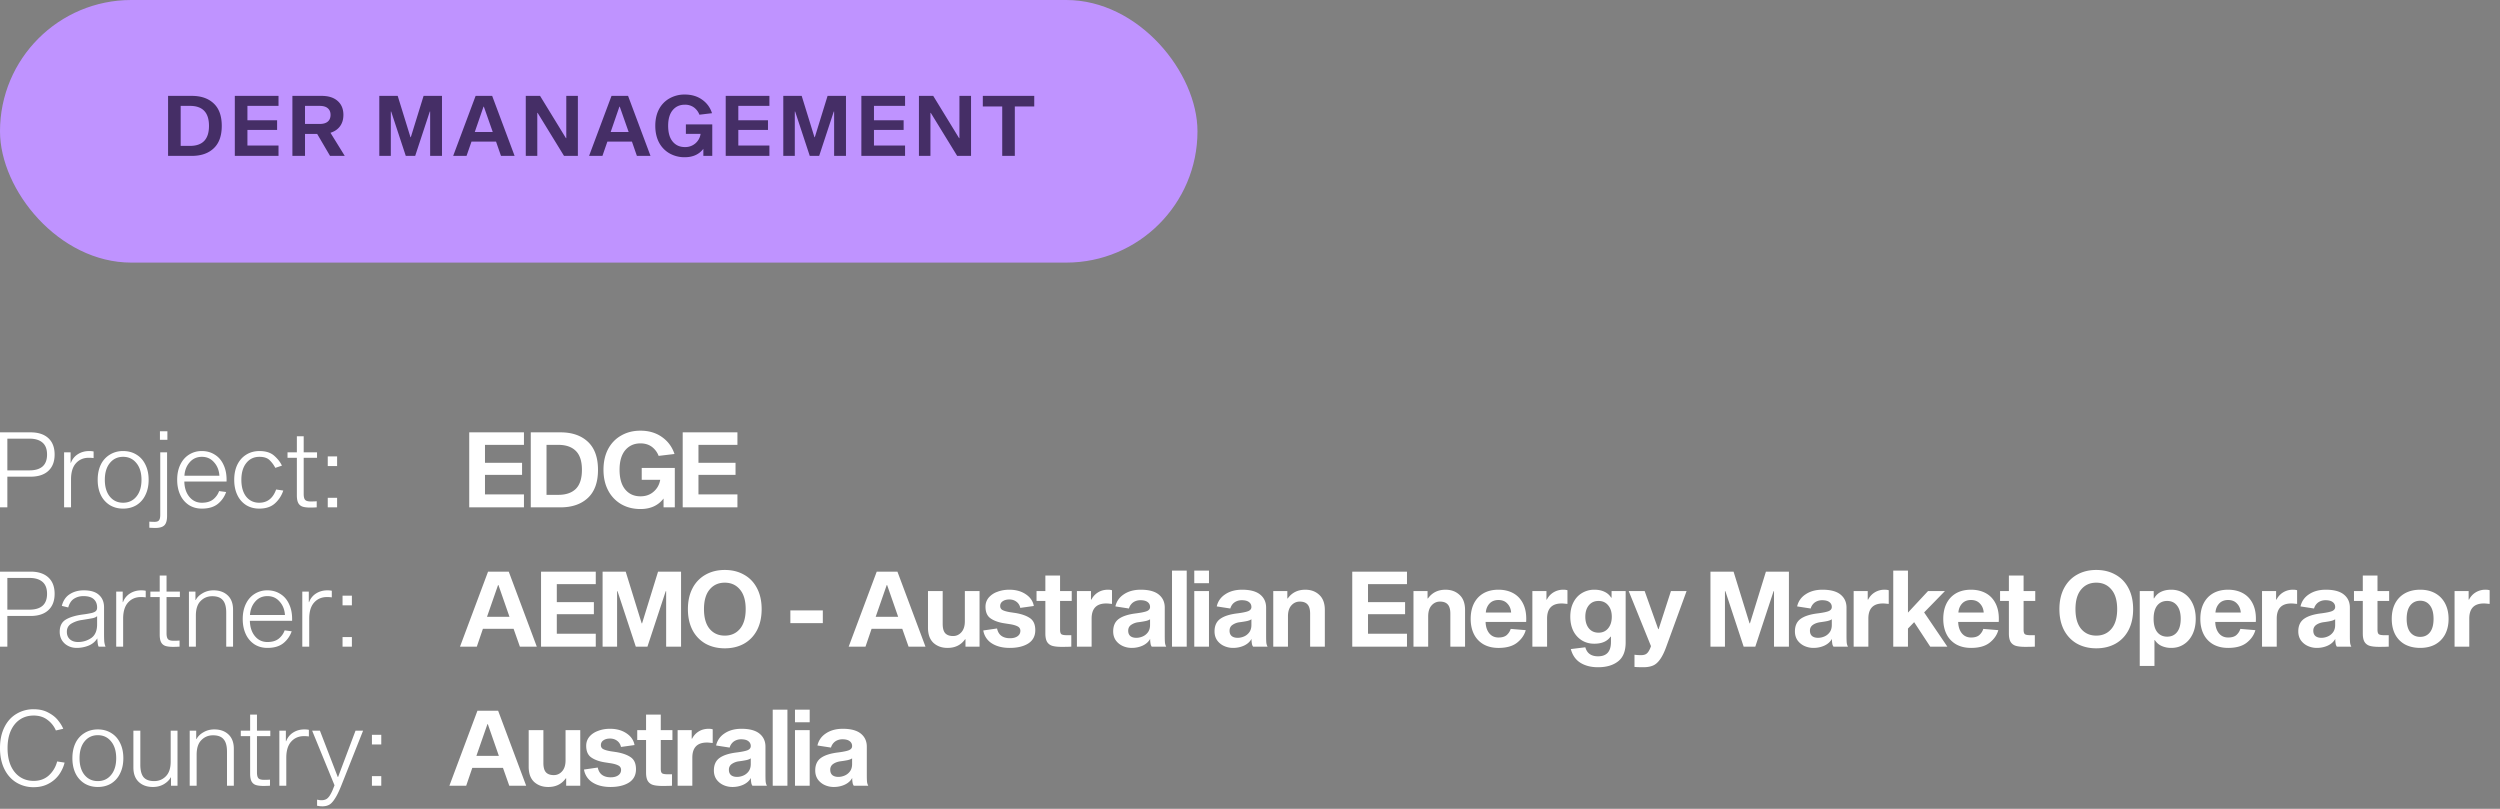 <svg width="238" height="77" fill="none" xmlns="http://www.w3.org/2000/svg">
  <rect width="100%" height="100%" fill="#808080" stroke="none"/>
  <rect width="114" height="25" rx="12.5" fill="#BF93FF"/>
  <path d="M18.264 9.128c.88 0 1.573.24 2.08.72.512.48.768 1.192.768 2.136 0 .944-.256 1.656-.768 2.136-.507.48-1.2.72-2.08.72H16V9.128h2.264zm-.176 4.76c1.205 0 1.808-.635 1.808-1.904 0-1.27-.603-1.904-1.808-1.904H17.2v3.808h.888zm8.292-2.44v.92h-2.825v1.488h2.96v.984h-4.16V9.128h4.16v.952h-2.96v1.368h2.824zm3.816 1.304h-1.16v2.088h-1.2V9.128h2.784c.656 0 1.165.163 1.528.488.362.32.544.76.544 1.32 0 .427-.107.787-.32 1.08-.214.293-.518.501-.912.624l1.36 2.2h-1.4l-1.224-2.088zm.24-.952c.336 0 .592-.075.768-.224.176-.15.264-.363.264-.64 0-.272-.088-.483-.264-.632-.176-.15-.432-.224-.768-.224h-1.4v1.72h1.4zm11.641 3.04h-1.128v-4.224h-.032l-1.392 4.224h-.896l-1.392-4.224h-.032v4.224h-1.096V9.128h1.752l1.216 3.936h.032l1.216-3.936h1.752v5.712zm2.809-1.36l-.472 1.36h-1.272l2.136-5.712h1.576l2.136 5.712h-1.296l-.472-1.36h-2.336zm1.176-3.328h-.032l-.832 2.416h1.712l-.848-2.416zm7.632 4.688l-2.512-4.096h-.032v4.096h-1.096V9.128h1.36l2.464 4.024h.032V9.128h1.104v5.712h-1.32zm4.129-1.36l-.472 1.36H56.08l2.136-5.712h1.576l2.136 5.712h-1.296l-.472-1.36h-2.336zM59 10.152h-.032l-.832 2.416h1.712L59 10.152zm7.96 4.688v-.672c-.41.533-1 .8-1.768.8a2.87 2.87 0 01-1.456-.368 2.574 2.574 0 01-1-1.04c-.235-.453-.352-.981-.352-1.584 0-.603.117-1.128.352-1.576a2.52 2.52 0 011-1.032A2.867 2.867 0 0165.192 9c.64 0 1.186.16 1.64.48.458.32.776.752.952 1.296l-1.2.144a1.539 1.539 0 00-.536-.704 1.451 1.451 0 00-.856-.248c-.48 0-.864.173-1.152.52-.288.347-.432.843-.432 1.488 0 .656.144 1.157.432 1.504.288.347.672.52 1.152.52a1.46 1.46 0 001.504-1.256h-1.4v-.904h2.512v3h-.848zm6.152-3.392v.92h-2.824v1.488h2.96v.984h-4.16V9.128h4.16v.952h-2.96v1.368h2.824zm7.425 3.392h-1.128v-4.224h-.032l-1.392 4.224h-.896l-1.392-4.224h-.032v4.224h-1.096V9.128h1.752l1.216 3.936h.032l1.216-3.936h1.752v5.712zm5.489-3.392v.92h-2.824v1.488h2.96v.984h-4.16V9.128h4.16v.952h-2.96v1.368h2.824zm5.097 3.392l-2.513-4.096h-.031v4.096h-1.096V9.128h1.36l2.463 4.024h.032V9.128h1.105v5.712h-1.32zm5.489-4.704v4.704h-1.2v-4.704h-1.848V9.128h4.896v1.008h-1.848z" fill="#452E66"/>
  <path d="M2.91 41.16c.727 0 1.29.183 1.69.55.4.367.6.887.6 1.56s-.2 1.193-.6 1.56c-.4.367-.963.55-1.69.55H.7v2.92H0v-7.14h2.91zm-.11 3.62c.547 0 .963-.123 1.25-.37.287-.253.43-.633.43-1.14 0-.507-.143-.883-.43-1.13-.287-.253-.703-.38-1.25-.38H.7v3.02h2.1zm3.922-.72h.03a1.61 1.61 0 01.66-.82c.313-.2.673-.3 1.08-.3.16 0 .3.013.42.04v.63a3.26 3.26 0 00-.46-.03c-.507 0-.917.177-1.23.53-.307.347-.46.857-.46 1.53v2.66h-.66v-5.24h.62v1zm4.998-1.12c.48 0 .903.113 1.27.34.366.22.65.537.85.95.206.413.31.897.31 1.45 0 .553-.104 1.037-.31 1.45a2.26 2.26 0 01-.85.96c-.367.22-.79.33-1.27.33-.474 0-.894-.11-1.26-.33a2.317 2.317 0 01-.86-.96c-.2-.413-.3-.897-.3-1.45 0-.553.1-1.037.3-1.45a2.25 2.25 0 01.86-.95 2.34 2.34 0 011.26-.34zm0 4.92c.52 0 .94-.193 1.26-.58.326-.393.49-.927.49-1.6s-.164-1.207-.49-1.6c-.32-.393-.74-.59-1.26-.59s-.94.197-1.26.59c-.32.393-.48.927-.48 1.6s.16 1.207.48 1.6c.32.387.74.58 1.26.58zm3.006 1.82c.2 0 .337-.05.41-.15.08-.093.12-.27.12-.53v-5.94h.65v6.04c0 .44-.087.743-.26.91-.167.167-.453.25-.86.25-.167 0-.357-.007-.57-.02v-.58c.147.013.317.02.51.02zm1.21-8.62v.81h-.71v-.81h.71zm5.592 5.78a2.482 2.482 0 01-.79 1.13c-.373.3-.88.45-1.52.45-.46 0-.867-.11-1.22-.33a2.298 2.298 0 01-.83-.96c-.2-.42-.3-.907-.3-1.46 0-.547.1-1.027.3-1.44.2-.413.477-.73.83-.95a2.21 2.21 0 011.22-.34c.467 0 .88.117 1.24.35.367.227.647.56.84 1 .2.433.29.95.27 1.55h-4.02c.013.6.173 1.087.48 1.46s.703.56 1.19.56c.453 0 .813-.107 1.08-.32.267-.22.453-.483.56-.79l.67.09zm-2.31-3.35c-.473 0-.86.173-1.16.52-.3.34-.467.767-.5 1.28h3.33c-.033-.513-.203-.94-.51-1.28-.3-.347-.687-.52-1.16-.52zm5.46 4.37c.773 0 1.31-.42 1.61-1.26l.68.1a2.79 2.79 0 01-.78 1.21c-.367.34-.87.51-1.51.51-.467 0-.88-.11-1.24-.33a2.274 2.274 0 01-.84-.96c-.2-.413-.3-.897-.3-1.45 0-.553.1-1.037.3-1.45.206-.413.49-.73.85-.95.366-.227.783-.34 1.25-.34.606 0 1.076.15 1.41.45.34.3.583.613.73.94l-.63.21a2.767 2.767 0 00-.54-.73c-.214-.213-.537-.32-.97-.32-.52 0-.937.197-1.25.59-.314.393-.47.927-.47 1.6s.153 1.207.46 1.6c.313.387.726.58 1.24.58zm4.914-.12c.226 0 .413-.007.56-.02v.58c-.2.013-.407.02-.62.02-.327 0-.58-.033-.76-.1a.714.714 0 01-.39-.36c-.08-.167-.12-.4-.12-.7v-3.58h-.89v-.52h.89v-1.53h.65v1.53h1.27v.52h-1.27v3.44c0 .28.046.47.14.57.093.1.273.15.54.15zm2.501-4.29v.92h-.89v-.92h.89zm0 3.94v.91h-.89v-.91h.89zm17.608-3.33v1.15h-3.53v1.86h3.71v1.23h-5.21v-7.14h5.21v1.19h-3.71v1.71h3.53zm3.659-2.9c1.1 0 1.97.3 2.61.9.64.6.96 1.49.96 2.67s-.32 2.07-.96 2.67c-.64.6-1.51.9-2.61.9h-2.83v-7.14h2.83zm-.22 5.95c.734 0 1.294-.19 1.68-.57.387-.387.58-.99.58-1.81 0-.82-.193-1.42-.58-1.8-.386-.387-.946-.58-1.68-.58h-1.11v4.76h1.11zm10.032 1.19v-.84c-.514.667-1.247 1-2.2 1-.687 0-1.297-.153-1.83-.46a3.238 3.238 0 01-1.24-1.3c-.3-.567-.45-1.227-.45-1.98 0-.753.146-1.41.44-1.97.3-.56.716-.99 1.25-1.29.533-.307 1.143-.46 1.83-.46.793 0 1.473.2 2.04.6.573.4.973.94 1.2 1.62l-1.51.18a1.923 1.923 0 00-.67-.88c-.294-.207-.647-.31-1.06-.31-.6 0-1.084.217-1.45.65-.36.433-.54 1.053-.54 1.86 0 .82.18 1.447.54 1.88.36.433.843.65 1.45.65.5 0 .916-.147 1.25-.44.34-.293.55-.67.63-1.13h-1.76v-1.13h3.15v3.75h-1.07zm6.852-4.24v1.15h-3.53v1.86h3.71v1.23h-5.21v-7.14h5.21v1.19h-3.71v1.71h3.53zM2.91 54.42c.727 0 1.29.183 1.69.55.4.367.6.887.6 1.56s-.2 1.193-.6 1.56c-.4.367-.963.55-1.69.55H.7v2.92H0v-7.14h2.91zm-.11 3.62c.547 0 .963-.123 1.25-.37.287-.253.43-.633.43-1.14 0-.507-.143-.883-.43-1.13-.287-.253-.703-.38-1.25-.38H.7v3.02h2.1zm6.595 3.52c-.067-.087-.11-.35-.13-.79-.207.327-.49.56-.85.7-.36.14-.73.21-1.11.21-.3 0-.573-.063-.82-.19a1.486 1.486 0 01-.59-.54c-.14-.233-.21-.5-.21-.8 0-.54.19-.927.57-1.16.387-.233.93-.397 1.63-.49a8.81 8.81 0 00.87-.15c.187-.053.313-.117.38-.19.073-.073.11-.18.11-.32 0-.34-.107-.607-.32-.8-.213-.193-.54-.29-.98-.29-.34 0-.64.083-.9.25-.253.16-.437.437-.55.83l-.61-.15c.127-.5.377-.87.75-1.11.38-.247.827-.37 1.34-.37.653 0 1.137.147 1.45.44.32.287.48.68.48 1.18v2.45c0 .347.007.613.02.8.02.18.06.343.12.49h-.65zm-.15-2.91c-.073.087-.213.153-.42.2-.207.04-.54.097-1 .17a2.712 2.712 0 00-1.02.34c-.293.173-.44.437-.44.79 0 .3.097.537.29.71.193.173.453.26.78.26.46 0 .877-.127 1.25-.38.373-.26.56-.693.56-1.3v-.79zm2.438-1.33h.03a1.61 1.61 0 01.66-.82c.313-.2.673-.3 1.08-.3.16 0 .3.013.42.04v.63a3.26 3.26 0 00-.46-.03c-.507 0-.917.177-1.23.53-.307.347-.46.857-.46 1.53v2.66h-.66v-5.24h.62v1zM16.535 61c.227 0 .413-.007.56-.02v.58c-.2.013-.407.02-.62.02-.327 0-.58-.033-.76-.1a.714.714 0 01-.39-.36c-.08-.167-.12-.4-.12-.7v-3.58h-.89v-.52h.89v-1.53h.65v1.53h1.27v.52h-1.27v3.44c0 .28.047.47.14.57.093.1.273.15.54.15zm2.102-3.88c.133-.26.353-.477.66-.65.306-.18.65-.27 1.03-.27.56 0 1.01.16 1.35.48.34.32.51.773.51 1.36v3.52h-.65v-3.24c0-.54-.107-.933-.32-1.18-.207-.253-.543-.38-1.01-.38-.44 0-.81.153-1.11.46-.3.3-.45.763-.45 1.39v2.95h-.66v-5.24h.62v.8h.03zm9.131 2.98a2.481 2.481 0 01-.79 1.13c-.373.3-.88.45-1.52.45-.46 0-.866-.11-1.22-.33a2.299 2.299 0 01-.83-.96c-.2-.42-.3-.907-.3-1.46 0-.547.1-1.027.3-1.44.2-.413.477-.73.83-.95a2.21 2.21 0 011.22-.34c.467 0 .88.117 1.24.35.367.227.647.56.84 1 .2.433.29.95.27 1.55h-4.02c.014.6.174 1.087.48 1.46.307.373.703.56 1.19.56.454 0 .814-.107 1.08-.32.267-.22.453-.483.56-.79l.67.09zm-2.31-3.35c-.473 0-.86.173-1.16.52-.3.34-.466.767-.5 1.28h3.33c-.033-.513-.203-.94-.51-1.28-.3-.347-.686-.52-1.16-.52zm3.94.57h.03a1.61 1.61 0 01.66-.82c.313-.2.673-.3 1.08-.3.16 0 .3.013.42.04v.63a3.26 3.26 0 00-.46-.03c-.507 0-.917.177-1.23.53-.307.347-.46.857-.46 1.53v2.66h-.66v-5.24h.62v1zm4.102-.61v.92h-.89v-.92h.89zm0 3.94v.91h-.89v-.91h.89zm12.473-.79l-.58 1.7h-1.6l2.67-7.14h1.97l2.67 7.14h-1.61l-.6-1.7h-2.92zm1.48-4.16h-.04l-1.05 3.02h2.14l-1.05-3.02zm9.084 1.62v1.15h-3.53v1.86h3.71v1.23h-5.21v-7.14h5.21v1.19h-3.71v1.71h3.53zm8.3 4.24h-1.42v-5.28h-.04l-1.74 5.28h-1.11l-1.74-5.28h-.04v5.28h-1.38v-7.14h2.2l1.52 4.92h.04l1.52-4.92h2.19v7.14zm4.162-7.3c.693 0 1.303.15 1.83.45.533.293.946.723 1.24 1.29.293.56.44 1.223.44 1.99 0 .767-.147 1.433-.44 2-.294.56-.707.99-1.24 1.29-.527.293-1.137.44-1.83.44-.687 0-1.297-.147-1.83-.44a3.17 3.17 0 01-1.24-1.29c-.294-.567-.44-1.233-.44-2 0-.767.146-1.43.44-1.99a3.09 3.09 0 011.24-1.29c.533-.3 1.143-.45 1.83-.45zm0 6.25c.6 0 1.08-.213 1.44-.64.366-.433.55-1.06.55-1.88 0-.82-.184-1.443-.55-1.87-.36-.433-.84-.65-1.44-.65s-1.08.217-1.44.65c-.36.427-.54 1.05-.54 1.87 0 .82.18 1.447.54 1.88.36.427.84.64 1.44.64zm6.243-2.4h3.09v1.21h-3.09v-1.21zm7.733 1.75l-.58 1.7h-1.6l2.67-7.14h1.97l2.67 7.14h-1.61l-.6-1.7h-2.92zm1.48-4.16h-.04l-1.05 3.02h2.14l-1.05-3.02zm7.418 5.16c-.387.547-.944.82-1.67.82-.54 0-.987-.16-1.34-.48-.347-.327-.52-.81-.52-1.45v-3.48h1.4v3.12c0 .413.08.71.24.89.166.18.416.27.75.27.313 0 .576-.12.79-.36.22-.247.33-.593.33-1.04v-2.88h1.4v5.29h-1.34v-.7h-.04zm5.256-2.99a.937.937 0 00-.37-.59c-.187-.14-.41-.21-.67-.21-.26 0-.47.057-.63.17a.52.52 0 00-.24.46.4.4 0 00.23.38c.153.08.386.147.7.2l.54.08c.586.1 1.043.263 1.37.49.333.227.5.607.5 1.14 0 .56-.224.983-.67 1.27-.447.28-1.034.42-1.76.42-.694 0-1.267-.147-1.72-.44a1.775 1.775 0 01-.8-1.22l1.31-.19c.066.313.203.547.41.7.213.153.486.23.82.23.3 0 .54-.063.72-.19.18-.127.27-.3.27-.52a.445.445 0 00-.25-.41c-.167-.093-.417-.167-.75-.22l-.58-.09c-.527-.087-.95-.243-1.27-.47-.314-.227-.47-.593-.47-1.1 0-.327.1-.613.3-.86a1.91 1.91 0 01.83-.56c.346-.133.726-.2 1.14-.2.613 0 1.133.143 1.56.43.433.287.69.66.77 1.12l-1.29.18zm4.859 2.6v1.09c-.187.013-.494.02-.92.02-.38 0-.68-.033-.9-.1a.861.861 0 01-.49-.38c-.107-.187-.16-.453-.16-.8v-3.09h-.84v-.94h.84v-1.48h1.4v1.48h1.11v.94h-1.11v2.74c0 .22.043.363.13.43.093.06.256.09.49.09h.45zm1.874-3.39h.04c.147-.287.354-.513.62-.68.274-.173.597-.26.97-.26.134 0 .257.017.37.05v1.3c-.04 0-.12-.007-.24-.02a2.666 2.666 0 00-.31-.02c-.926 0-1.39.48-1.39 1.44v2.67h-1.4v-5.29h1.34v.81zm5.783 4.48a.607.607 0 01-.11-.27 2.397 2.397 0 01-.04-.47c-.147.273-.383.487-.71.64-.32.147-.667.22-1.04.22-.313 0-.607-.063-.88-.19a1.659 1.659 0 01-.65-.54c-.16-.24-.24-.52-.24-.84 0-.54.183-.94.55-1.2.367-.26.917-.433 1.65-.52.507-.067.85-.14 1.03-.22.187-.087.28-.213.28-.38 0-.2-.077-.357-.23-.47-.153-.12-.383-.18-.69-.18-.253 0-.48.067-.68.2a1.07 1.07 0 00-.41.59l-1.29-.2c.113-.493.387-.88.82-1.16.433-.287.963-.43 1.59-.43.767 0 1.34.153 1.72.46.38.307.57.723.57 1.25v2.65c0 .307.007.537.02.69.02.147.06.27.12.37h-1.38zm-.16-2.61c-.08.067-.217.123-.41.17a9.62 9.62 0 01-.74.12 1.51 1.51 0 00-.68.27c-.167.127-.25.307-.25.54 0 .213.067.38.2.5.14.113.33.17.57.17.207 0 .41-.043.61-.13.2-.087.367-.22.5-.4.133-.187.2-.417.2-.69v-.55zm3.49-4.63v7.24h-1.4v-7.24h1.4zm2.119 1.95v5.29h-1.4v-5.29h1.4zm0-1.95v1.2h-1.4v-1.2h1.4zm4.2 7.24a.596.596 0 01-.11-.27 2.397 2.397 0 01-.04-.47c-.147.273-.384.487-.71.64-.32.147-.667.22-1.04.22a2.06 2.06 0 01-.88-.19 1.652 1.652 0 01-.65-.54c-.16-.24-.24-.52-.24-.84 0-.54.183-.94.55-1.2.366-.26.916-.433 1.65-.52.506-.067.85-.14 1.03-.22.186-.087.28-.213.28-.38 0-.2-.077-.357-.23-.47-.154-.12-.384-.18-.69-.18-.254 0-.48.067-.68.2-.194.133-.33.33-.41.59l-1.29-.2c.113-.493.386-.88.82-1.16.433-.287.963-.43 1.59-.43.766 0 1.34.153 1.72.46.38.307.57.723.57 1.25v2.65c0 .307.006.537.02.69.02.147.06.27.12.37h-1.38zm-.16-2.61c-.08.067-.217.123-.41.17-.187.04-.434.08-.74.12a1.51 1.51 0 00-.68.27c-.167.127-.25.307-.25.54 0 .213.066.38.2.5.14.113.33.17.57.17.206 0 .41-.043.61-.13.2-.087.366-.22.5-.4.133-.187.2-.417.2-.69v-.55zm3.46-1.98c.393-.553.95-.83 1.67-.83.54 0 .983.163 1.33.49.353.327.53.807.53 1.44v3.49h-1.4v-3.13c0-.413-.084-.71-.25-.89-.16-.18-.407-.27-.74-.27-.314 0-.58.123-.8.37-.214.24-.32.587-.32 1.04v2.88h-1.4v-5.29h1.34v.7h.04zm11.17.35v1.15h-3.53v1.86h3.71v1.23h-5.21v-7.14h5.21v1.19h-3.71v1.71h3.53zm2.179-.35c.394-.553.95-.83 1.67-.83.54 0 .984.163 1.33.49.354.327.53.807.53 1.44v3.49h-1.4v-3.13c0-.413-.083-.71-.25-.89-.16-.18-.406-.27-.74-.27-.313 0-.58.123-.8.37-.213.24-.32.587-.32 1.04v2.88h-1.4v-5.29h1.34v.7h.04zm9.306 3.02c-.126.46-.4.857-.82 1.19-.42.333-1.01.5-1.77.5-.54 0-1.01-.11-1.41-.33a2.287 2.287 0 01-.92-.96c-.213-.42-.32-.91-.32-1.47 0-.567.104-1.057.31-1.47.214-.42.517-.743.91-.97.4-.227.874-.34 1.42-.34.527 0 .99.107 1.39.32.4.213.71.53.93.95.22.413.33.91.33 1.49 0 .133-.003.237-.01.31h-3.86c.014.447.13.807.35 1.08.22.267.514.4.88.4.347 0 .61-.08.79-.24.18-.167.304-.36.37-.58l1.43.12zm-2.6-2.87c-.353 0-.636.113-.85.34-.206.227-.323.51-.35.85h2.41c-.026-.347-.146-.63-.36-.85-.206-.227-.49-.34-.85-.34zm4.573-.04h.04a1.69 1.69 0 01.62-.68 1.77 1.77 0 01.97-.26c.133 0 .256.017.37.05v1.3c-.04 0-.12-.007-.24-.02a2.693 2.693 0 00-.31-.02c-.927 0-1.39.48-1.39 1.44v2.67h-1.4v-5.29h1.34v.81zm7.54 4.08c0 .827-.24 1.427-.72 1.8-.474.373-1.11.56-1.91.56-.66 0-1.217-.14-1.67-.42-.454-.28-.76-.717-.92-1.31l1.38-.17c.086.3.23.517.43.65.2.14.46.21.78.21.82 0 1.23-.453 1.23-1.36v-.51h-.04c-.314.447-.83.67-1.55.67-.434 0-.824-.103-1.17-.31a2.233 2.233 0 01-.82-.9c-.194-.393-.29-.847-.29-1.36 0-.513.096-.963.29-1.35.2-.393.473-.693.82-.9a2.26 2.26 0 011.19-.32c.353 0 .666.063.94.19.28.127.496.317.65.57h.04v-.63h1.34v4.89zm-2.58-.93c.38 0 .683-.137.91-.41.233-.28.35-.65.35-1.11 0-.453-.117-.817-.35-1.09-.227-.273-.53-.41-.91-.41-.387 0-.694.137-.92.41-.227.273-.34.637-.34 1.09 0 .46.113.83.34 1.11.226.273.533.41.92.41zm6.45 1.33c-.2.553-.41.973-.63 1.26-.213.287-.443.473-.69.56-.24.093-.53.14-.87.14-.36 0-.64-.01-.84-.03v-1.16c.187.027.394.04.62.04.24 0 .42-.05.54-.15.127-.1.244-.28.35-.54l.06-.17-2.12-5.24h1.52l1.29 3.62h.04l1.17-3.62h1.49l-1.93 5.29zm11.673 0h-1.42v-5.28h-.04l-1.74 5.28h-1.11l-1.74-5.28h-.04v5.28h-1.38v-7.14h2.2l1.52 4.92h.04l1.52-4.92h2.19v7.14zm4.242 0a.62.62 0 01-.11-.27 2.477 2.477 0 01-.04-.47c-.146.273-.383.487-.71.64-.32.147-.666.22-1.04.22a2.07 2.07 0 01-.88-.19 1.666 1.666 0 01-.65-.54c-.16-.24-.24-.52-.24-.84 0-.54.184-.94.55-1.2.367-.26.917-.433 1.65-.52.507-.067.85-.14 1.03-.22.187-.087.28-.213.28-.38a.55.55 0 00-.23-.47c-.153-.12-.383-.18-.69-.18-.253 0-.48.067-.68.2a1.07 1.07 0 00-.41.59l-1.29-.2c.114-.493.387-.88.82-1.16.434-.287.964-.43 1.59-.43.767 0 1.34.153 1.72.46.38.307.57.723.57 1.25v2.65c0 .307.007.537.02.69.02.147.06.27.12.37h-1.38zm-.16-2.61c-.08.067-.216.123-.41.17-.186.04-.433.08-.74.12-.28.047-.506.137-.68.27a.64.64 0 00-.25.54c0 .213.067.38.2.5.14.113.33.17.57.17.207 0 .41-.043.61-.13.2-.087.367-.22.5-.4.134-.187.2-.417.2-.69v-.55zm3.421-1.87h.04a1.69 1.69 0 01.62-.68 1.77 1.77 0 01.97-.26c.133 0 .256.017.37.05v1.3c-.04 0-.12-.007-.24-.02a2.693 2.693 0 00-.31-.02c-.927 0-1.39.48-1.39 1.44v2.67h-1.4v-5.29h1.34v.81zm3.829 4.48h-1.4v-7.24h1.4v4l1.91-2.05h1.61l-1.98 2.03 2.21 3.26h-1.63l-1.53-2.33-.59.61v1.72z" fill="#fff"/>
  <path d="M190.239 59.99c-.126.46-.4.857-.82 1.19-.42.333-1.01.5-1.77.5-.54 0-1.01-.11-1.41-.33a2.287 2.287 0 01-.92-.96c-.213-.42-.32-.91-.32-1.47 0-.567.104-1.057.31-1.47.214-.42.517-.743.91-.97.4-.227.874-.34 1.42-.34.527 0 .99.107 1.39.32.4.213.71.53.93.95.22.413.33.91.33 1.49 0 .133-.003.237-.01.31h-3.86c.014.447.13.807.35 1.08.22.267.514.4.88.4.347 0 .61-.08.79-.24.18-.167.304-.36.37-.58l1.43.12zm-2.6-2.87c-.353 0-.636.113-.85.34-.206.227-.323.51-.35.85h2.41c-.026-.347-.146-.63-.36-.85-.206-.227-.49-.34-.85-.34zm6.077 3.35v1.09c-.187.013-.493.02-.92.02-.38 0-.68-.033-.9-.1a.863.863 0 01-.49-.38c-.107-.187-.16-.453-.16-.8v-3.09h-.84v-.94h.84v-1.48h1.4v1.48h1.11v.94h-1.11v2.74c0 .22.043.363.13.43.093.06.257.09.49.09h.45zm5.849-6.21c.693 0 1.303.15 1.83.45.533.293.947.723 1.24 1.29.293.56.44 1.223.44 1.99 0 .767-.147 1.433-.44 2-.293.56-.707.99-1.24 1.29-.527.293-1.137.44-1.83.44-.687 0-1.297-.147-1.83-.44-.527-.3-.94-.73-1.24-1.29-.293-.567-.44-1.233-.44-2 0-.767.147-1.43.44-1.99.3-.567.713-.997 1.24-1.29.533-.3 1.143-.45 1.83-.45zm0 6.25c.6 0 1.08-.213 1.44-.64.367-.433.55-1.06.55-1.88 0-.82-.183-1.443-.55-1.87-.36-.433-.84-.65-1.44-.65s-1.08.217-1.44.65c-.36.427-.54 1.05-.54 1.87 0 .82.18 1.447.54 1.88.36.427.84.64 1.44.64zm7.159 1.17a2.19 2.19 0 01-.95-.19 1.484 1.484 0 01-.63-.55h-.04v2.46h-1.4v-7.13h1.33v.69h.04c.16-.28.38-.487.66-.62s.603-.2.97-.2c.447 0 .847.113 1.2.34.353.227.63.55.83.97.2.42.3.907.3 1.46 0 .553-.1 1.04-.3 1.46-.2.42-.477.743-.83.97-.347.227-.74.34-1.18.34zm-.41-4.47c-.4 0-.717.147-.95.44-.227.293-.34.713-.34 1.26s.113.967.34 1.26c.233.293.55.44.95.44.4 0 .713-.143.94-.43.233-.293.35-.717.35-1.27 0-.547-.117-.967-.35-1.26-.227-.293-.54-.44-.94-.44zm8.398 2.78c-.127.46-.4.857-.82 1.19-.42.333-1.01.5-1.77.5-.54 0-1.01-.11-1.41-.33a2.28 2.28 0 01-.92-.96c-.213-.42-.32-.91-.32-1.47 0-.567.103-1.057.31-1.47.213-.42.517-.743.91-.97.4-.227.873-.34 1.42-.34.527 0 .99.107 1.39.32.4.213.71.53.93.95.22.413.33.91.33 1.49 0 .133-.003.237-.01.31h-3.86c.013.447.13.807.35 1.08.22.267.513.4.88.4.347 0 .61-.08.79-.24.18-.167.303-.36.37-.58l1.43.12zm-2.6-2.87c-.353 0-.637.113-.85.34-.207.227-.323.51-.35.85h2.41c-.027-.347-.147-.63-.36-.85-.207-.227-.49-.34-.85-.34zm4.573-.04h.04a1.69 1.69 0 01.62-.68 1.77 1.77 0 01.97-.26c.133 0 .256.017.37.05v1.3c-.04 0-.12-.007-.24-.02a2.693 2.693 0 00-.31-.02c-.927 0-1.39.48-1.39 1.44v2.67h-1.4v-5.29h1.34v.81zm5.782 4.48a.62.62 0 01-.11-.27 2.477 2.477 0 01-.04-.47c-.146.273-.383.487-.71.64-.32.147-.666.22-1.04.22a2.07 2.07 0 01-.88-.19 1.666 1.666 0 01-.65-.54c-.16-.24-.24-.52-.24-.84 0-.54.184-.94.55-1.2.367-.26.917-.433 1.65-.52.507-.067.85-.14 1.03-.22.187-.087.28-.213.28-.38a.55.55 0 00-.23-.47c-.153-.12-.383-.18-.69-.18-.253 0-.48.067-.68.2a1.07 1.07 0 00-.41.59l-1.29-.2c.114-.493.387-.88.82-1.16.434-.287.964-.43 1.59-.43.767 0 1.34.153 1.72.46.38.307.57.723.57 1.25v2.65c0 .307.007.537.02.69.02.147.06.27.12.37h-1.38zm-.16-2.61c-.08.067-.216.123-.41.17-.186.04-.433.08-.74.12-.28.047-.506.137-.68.27a.64.64 0 00-.25.54c0 .213.067.38.2.5.14.113.33.17.57.17.207 0 .41-.043.61-.13.2-.087.367-.22.5-.4.134-.187.2-.417.2-.69v-.55zm5.101 1.52v1.09c-.187.013-.494.02-.92.02-.38 0-.681-.033-.901-.1a.857.857 0 01-.489-.38c-.107-.187-.16-.453-.16-.8v-3.09h-.84v-.94h.84v-1.48h1.399v1.48h1.11v.94h-1.11v2.74c0 .22.044.363.13.43.094.06.257.09.49.09h.451zm2.997-4.33c.546 0 1.023.113 1.43.34.406.227.72.55.94.97.22.42.33.91.33 1.47 0 .56-.11 1.05-.33 1.47-.22.413-.534.733-.94.96-.407.22-.884.33-1.43.33-.554 0-1.037-.11-1.45-.33a2.327 2.327 0 01-.94-.96c-.214-.42-.32-.91-.32-1.47 0-.567.106-1.057.32-1.47.22-.42.533-.743.94-.97.413-.227.896-.34 1.45-.34zm0 4.49c.393 0 .703-.147.93-.44.226-.293.34-.717.34-1.27 0-.56-.114-.987-.34-1.28-.227-.3-.537-.45-.93-.45-.4 0-.717.15-.95.45-.227.293-.34.72-.34 1.28 0 .553.113.977.34 1.27.233.293.55.44.95.44zm4.61-3.55h.04a1.69 1.69 0 01.62-.68 1.77 1.77 0 01.97-.26c.133 0 .256.017.37.05v1.3c-.04 0-.12-.007-.24-.02a2.693 2.693 0 00-.31-.02c-.927 0-1.39.48-1.39 1.44v2.67h-1.4v-5.29h1.34v.81zM6.15 72.6c-.1.407-.277.79-.53 1.15a2.86 2.86 0 01-1 .86c-.407.22-.877.33-1.41.33a3.1 3.1 0 01-1.66-.45c-.487-.3-.867-.73-1.14-1.29-.273-.56-.41-1.22-.41-1.98 0-.753.137-1.41.41-1.97.273-.56.653-.987 1.14-1.28a3.1 3.1 0 011.66-.45c.54 0 1.003.107 1.39.32.393.207.7.45.92.73.227.28.393.55.5.81l-.7.16a2.437 2.437 0 00-.79-1c-.36-.28-.8-.42-1.32-.42-.493 0-.927.123-1.3.37s-.667.603-.88 1.07c-.207.467-.31 1.02-.31 1.66 0 .647.103 1.207.31 1.68.213.467.507.823.88 1.07.373.247.807.37 1.3.37.573 0 1.053-.173 1.44-.52a2.68 2.68 0 00.79-1.33l.71.11zm3.162-3.16c.48 0 .904.113 1.27.34.367.22.65.537.85.95.207.413.31.897.31 1.45 0 .553-.103 1.037-.31 1.45a2.25 2.25 0 01-.85.96c-.367.22-.79.33-1.27.33-.473 0-.893-.11-1.26-.33a2.316 2.316 0 01-.86-.96c-.2-.413-.3-.897-.3-1.45 0-.553.1-1.037.3-1.45a2.25 2.25 0 01.86-.95c.367-.227.787-.34 1.26-.34zm0 4.92c.52 0 .94-.193 1.26-.58.327-.393.49-.927.49-1.6s-.163-1.207-.49-1.6c-.32-.393-.74-.59-1.26-.59s-.94.197-1.26.59c-.32.393-.48.927-.48 1.6s.16 1.207.48 1.6c.32.387.74.58 1.26.58zm6.947-.36c-.14.26-.364.48-.67.66-.3.173-.644.26-1.03.26-.56 0-1.01-.16-1.35-.48-.34-.32-.51-.777-.51-1.37v-3.51h.66v3.24c0 .54.103.937.31 1.19.213.247.55.37 1.01.37.44 0 .81-.153 1.11-.46.306-.307.46-.773.46-1.4v-2.94h.65v5.24h-.62V74h-.02zm2.451-3.64c.133-.26.353-.477.66-.65.307-.18.65-.27 1.03-.27.56 0 1.01.16 1.35.48.34.32.51.773.51 1.36v3.52h-.65v-3.24c0-.54-.107-.933-.32-1.18-.207-.253-.543-.38-1.01-.38-.44 0-.81.153-1.11.46-.3.3-.45.763-.45 1.39v2.95h-.66v-5.24h.62v.8h.03zm6.433 3.88c.227 0 .413-.007.56-.02v.58c-.2.013-.406.02-.62.02-.326 0-.58-.033-.76-.1a.714.714 0 01-.39-.36c-.08-.167-.12-.4-.12-.7v-3.58h-.89v-.52h.89v-1.53h.65v1.53h1.27v.52h-1.27v3.44c0 .28.047.47.14.57.093.1.273.15.54.15zm2.072-3.68h.03a1.61 1.61 0 01.66-.82c.313-.2.673-.3 1.08-.3.16 0 .3.013.42.04v.63a3.26 3.26 0 00-.46-.03c-.507 0-.917.177-1.23.53-.307.347-.46.857-.46 1.53v2.66h-.66v-5.24h.62v1zm5.271 4.24c-.227.567-.437.99-.63 1.27-.187.287-.37.473-.55.56-.174.087-.377.13-.61.13-.154 0-.274-.01-.36-.03a1.894 1.894 0 00-.15-.02v-.58c.013 0 .056.007.13.02.073.02.166.03.28.03a.983.983 0 00.42-.08c.12-.053.236-.16.35-.32a3.6 3.6 0 00.36-.72l.12-.3-2.13-5.2h.74l1.7 4.41h.03l1.66-4.41h.72l-2.08 5.24zm3.811-4.85v.92h-.89v-.92h.89zm0 3.94v.91h-.89v-.91h.89zm8.665-.79l-.58 1.7h-1.6l2.67-7.14h1.97l2.67 7.14h-1.61l-.6-1.7h-2.92zm1.48-4.16h-.04l-1.05 3.02h2.14l-1.05-3.02zm7.418 5.16c-.387.547-.944.82-1.67.82-.54 0-.987-.16-1.34-.48-.347-.327-.52-.81-.52-1.45v-3.48h1.4v3.12c0 .413.08.71.24.89.166.18.416.27.75.27.313 0 .576-.12.79-.36.22-.247.33-.593.33-1.04v-2.88h1.4v5.29H53.9v-.7h-.04zm5.256-2.99a.937.937 0 00-.37-.59c-.187-.14-.41-.21-.67-.21-.26 0-.47.057-.63.17a.52.52 0 00-.24.46.4.4 0 00.23.38c.153.08.386.147.7.2l.54.08c.586.1 1.043.263 1.37.49.333.227.5.607.5 1.14 0 .56-.224.983-.67 1.27-.447.28-1.034.42-1.76.42-.694 0-1.267-.147-1.72-.44a1.776 1.776 0 01-.8-1.22l1.31-.19c.066.313.203.547.41.7.213.153.486.23.82.23.3 0 .54-.063.72-.19.18-.127.27-.3.27-.52a.445.445 0 00-.25-.41c-.167-.093-.417-.167-.75-.22l-.58-.09c-.527-.087-.95-.243-1.27-.47-.314-.227-.47-.593-.47-1.1 0-.327.1-.613.3-.86.206-.247.483-.433.83-.56.346-.133.726-.2 1.14-.2.613 0 1.133.143 1.56.43.433.287.69.66.77 1.12l-1.29.18zm4.859 2.6v1.09c-.187.013-.494.02-.92.02-.38 0-.68-.033-.9-.1a.862.862 0 01-.49-.38c-.107-.187-.16-.453-.16-.8v-3.09h-.84v-.94h.84v-1.48h1.4v1.48h1.11v.94h-1.11v2.74c0 .22.043.363.13.43.093.06.256.09.49.09h.45zm1.875-3.39h.04a1.69 1.69 0 01.62-.68c.273-.173.596-.26.97-.26.133 0 .256.017.37.05v1.3a2.7 2.7 0 01-.24-.02 2.68 2.68 0 00-.31-.02c-.927 0-1.39.48-1.39 1.44v2.67h-1.4v-5.29h1.34v.81zm5.782 4.48a.607.607 0 01-.11-.27 2.42 2.42 0 01-.04-.47c-.147.273-.383.487-.71.64-.32.147-.666.22-1.04.22-.313 0-.606-.063-.88-.19a1.657 1.657 0 01-.65-.54c-.16-.24-.24-.52-.24-.84 0-.54.183-.94.55-1.2.367-.26.917-.433 1.65-.52.507-.067.85-.14 1.03-.22.187-.087.28-.213.28-.38a.55.55 0 00-.23-.47c-.153-.12-.383-.18-.69-.18-.253 0-.48.067-.68.2a1.07 1.07 0 00-.41.59l-1.29-.2c.114-.493.387-.88.82-1.16.433-.287.963-.43 1.59-.43.767 0 1.34.153 1.72.46.38.307.57.723.57 1.25v2.65c0 .307.007.537.02.69.02.147.06.27.12.37h-1.38zm-.16-2.61c-.08.067-.216.123-.41.17a9.62 9.62 0 01-.74.12 1.51 1.51 0 00-.68.27.64.64 0 00-.25.54c0 .213.067.38.2.5.14.113.33.17.57.17.207 0 .41-.043.61-.13.2-.087.367-.22.5-.4.133-.187.2-.417.2-.69v-.55zm3.49-4.63v7.24h-1.4v-7.24h1.4zm2.12 1.95v5.29h-1.4v-5.29h1.4zm0-1.95v1.2h-1.4v-1.2h1.4zm4.198 7.24a.609.609 0 01-.11-.27 2.428 2.428 0 01-.04-.47c-.146.273-.383.487-.71.64-.32.147-.666.22-1.04.22-.313 0-.606-.063-.88-.19a1.658 1.658 0 01-.65-.54c-.16-.24-.24-.52-.24-.84 0-.54.184-.94.55-1.2.367-.26.917-.433 1.65-.52.507-.067.85-.14 1.03-.22.187-.087.28-.213.28-.38a.55.55 0 00-.23-.47c-.153-.12-.383-.18-.69-.18-.253 0-.48.067-.68.2a1.07 1.07 0 00-.41.59l-1.29-.2c.114-.493.387-.88.82-1.16.434-.287.964-.43 1.59-.43.767 0 1.34.153 1.72.46.38.307.57.723.57 1.25v2.65c0 .307.007.537.02.69.02.147.06.27.12.37h-1.38zm-.16-2.61c-.08.067-.216.123-.41.17-.186.04-.433.08-.74.12-.28.047-.506.137-.68.27a.64.64 0 00-.25.54c0 .213.067.38.2.5.14.113.33.17.57.17.207 0 .41-.043.61-.13.2-.087.367-.22.5-.4.134-.187.2-.417.2-.69v-.55z" fill="#fff"/>
</svg>
